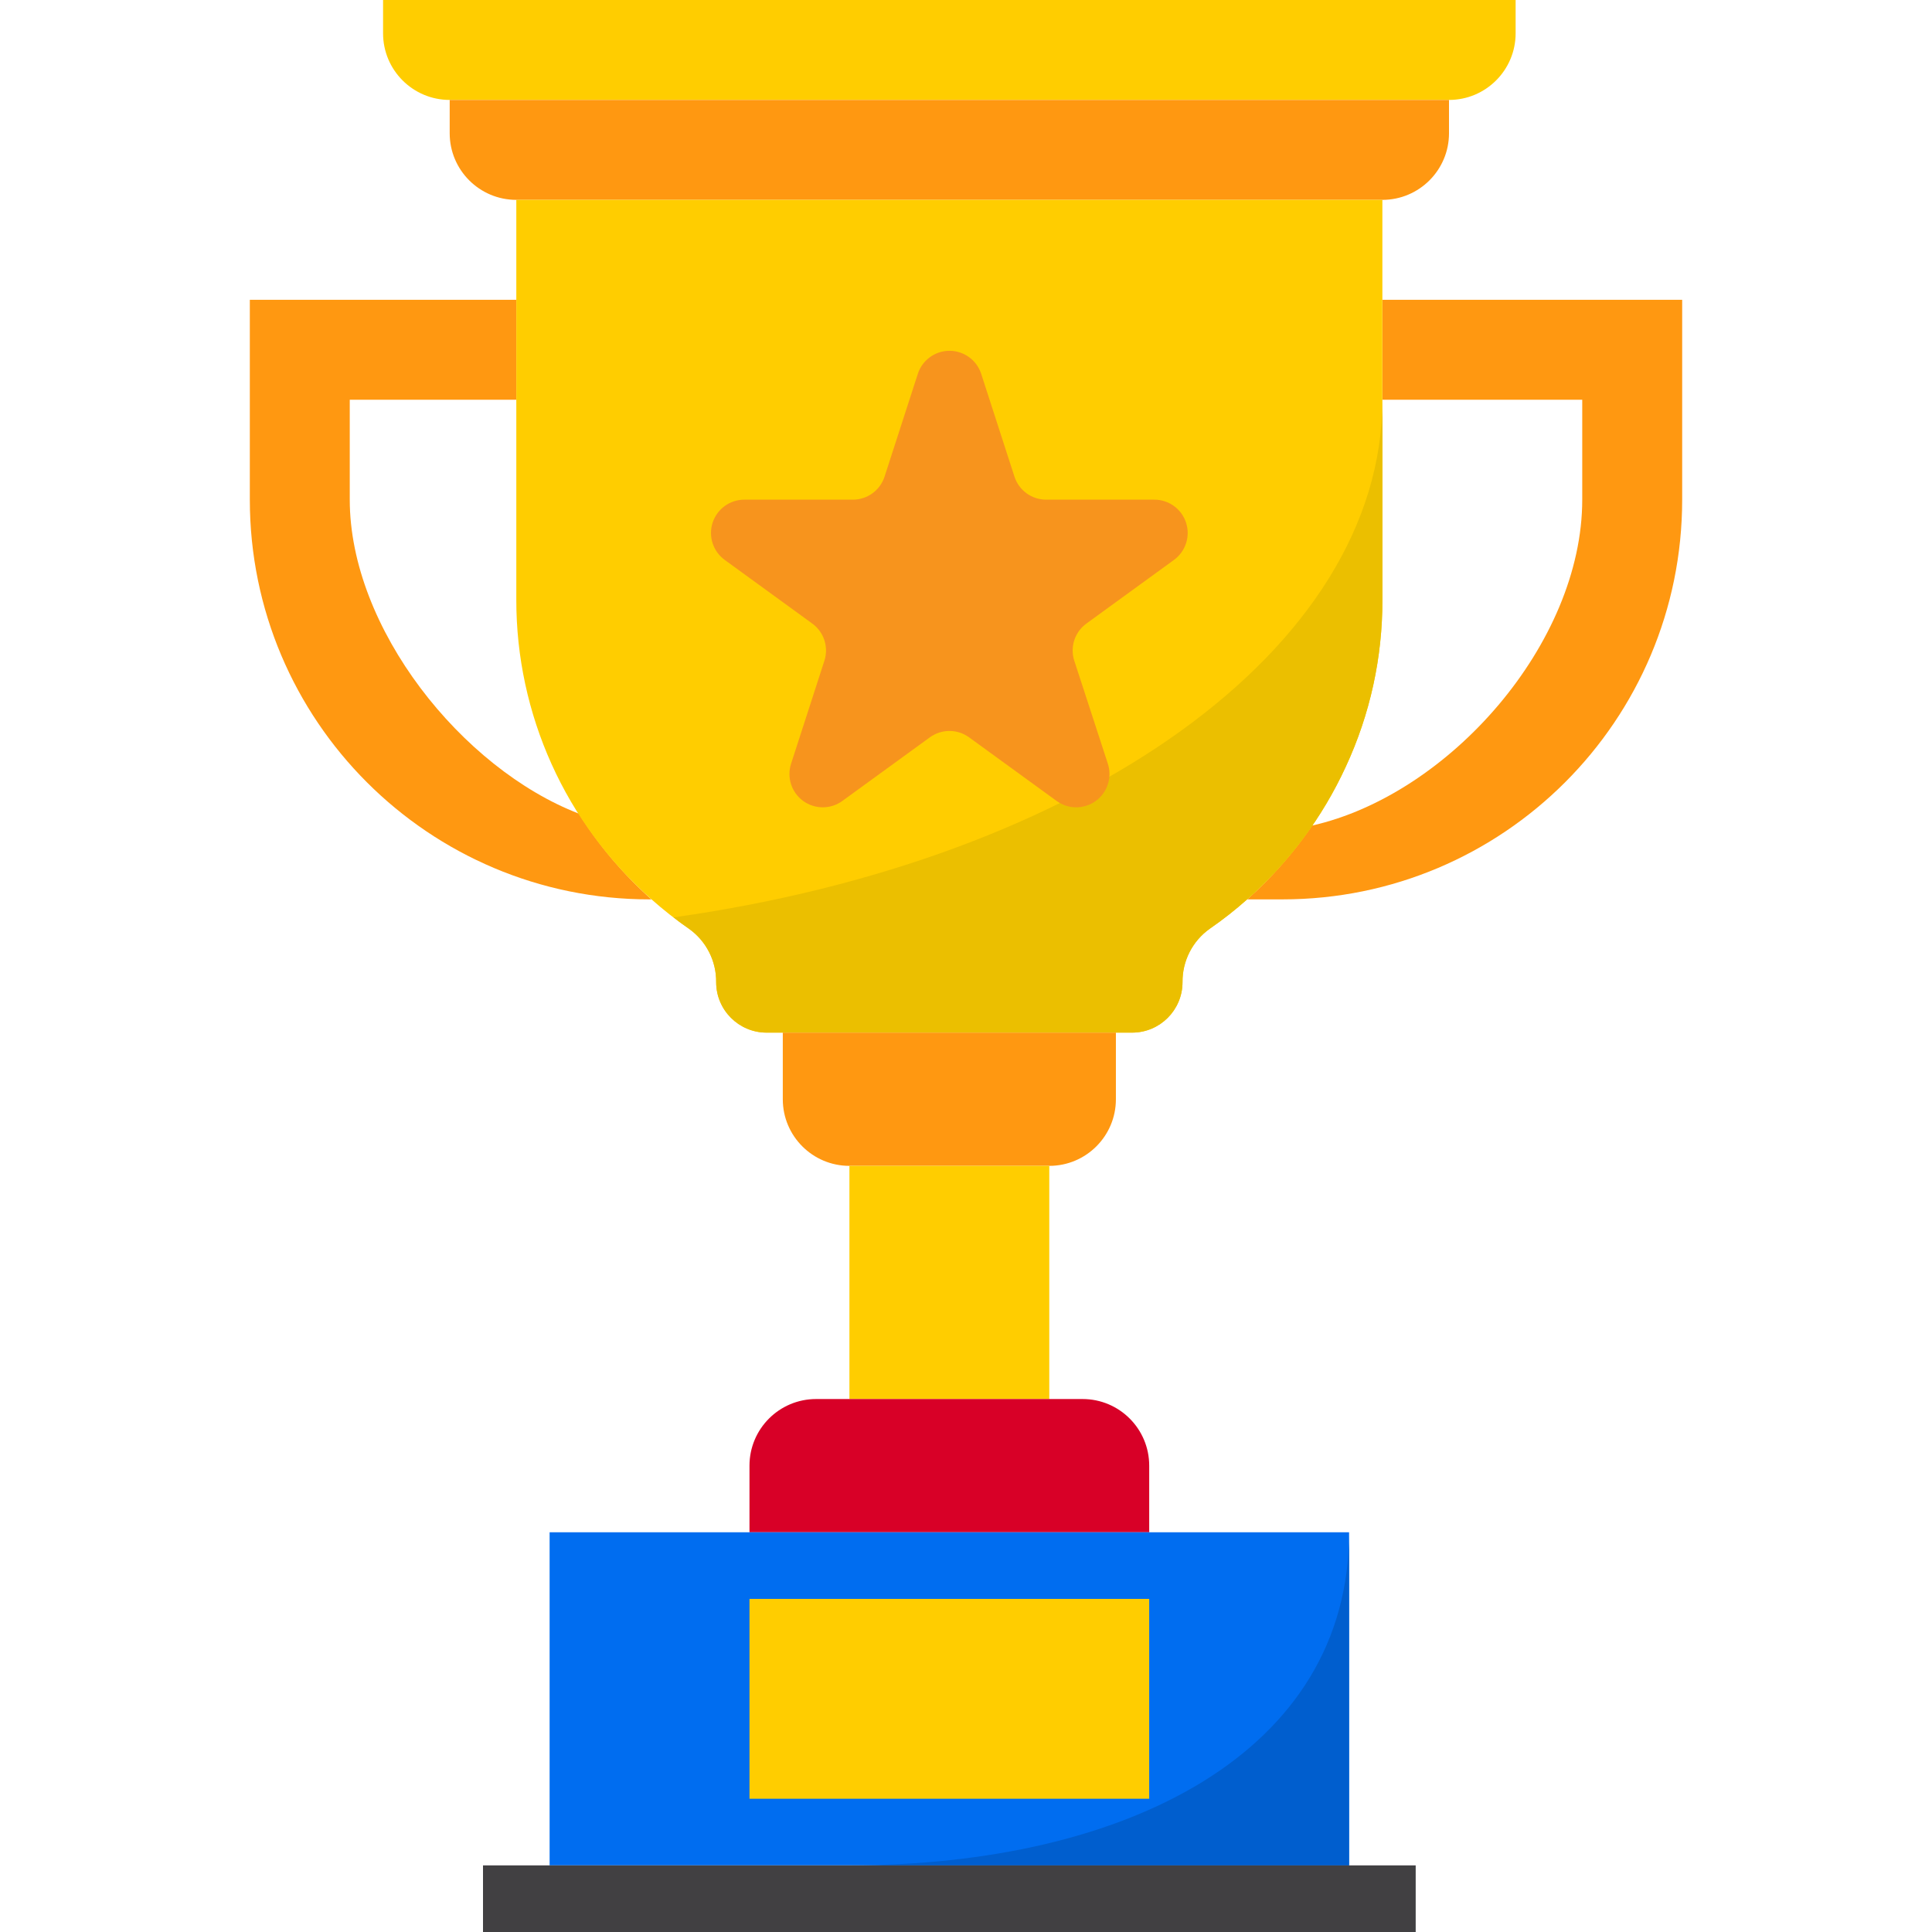 <svg viewBox="-60 0 464 464" class="svg-sale"
                                                xmlns="http://www.w3.org/2000/svg">
                                                <path
                                                    d="m79.023 195.406c-28.102-10.832-55.023-44.512-55.023-75.406v-24h40v-24h-64v48c0 53.02 42.98 96 96 96h.457c-6.75-6.012-12.617-12.945-17.434-20.594zm0 0"
                                                    fill="#ff9811" />
                                                <path
                                                    d="m272 72v24h48v24c0 34.504-31.953 70.863-64.945 78.289-4.426 6.516-9.637 12.465-15.512 17.711h8.457c53.02 0 96-42.98 96-96v-48zm0 0"
                                                    fill="#ff9811" />
                                                <path
                                                    d="m304 8v-8h-272v8c0 8.836 7.164 16 16 16h240c8.836 0 16-7.164 16-16zm0 0"
                                                    fill="#ffcd00" />
                                                <path
                                                    d="m288 32v-8h-240v8c0 8.836 7.164 16 16 16h208c8.836 0 16-7.164 16-16zm0 0"
                                                    fill="#ff9811" />
                                                <path
                                                    d="m272 48v96c.047 13.871-2.957 27.582-8.801 40.16-5.594 12.145-13.656 22.988-23.68 31.84-2.84 2.527-5.832 4.879-8.961 7.039-4.172 2.953-6.625 7.77-6.559 12.883-.023 6.66-5.418 12.055-12.078 12.078h-87.844c-6.66-.023-12.055-5.418-12.078-12.078.066-5.113-2.387-9.93-6.559-12.883-3.129-2.16-6.121-4.512-8.961-7.039-20.684-18.207-32.52-44.445-32.48-72v-96zm0 0"
                                                    fill="#ffcd00" />
                                                <path
                                                    d="m272 96v48c.047 13.871-2.957 27.582-8.801 40.16-5.594 12.145-13.656 22.988-23.68 31.84-2.84 2.527-5.832 4.879-8.961 7.039-4.172 2.953-6.625 7.77-6.559 12.883-.023 6.66-5.418 12.055-12.078 12.078h-87.844c-6.66-.023-12.055-5.418-12.078-12.078.066-5.113-2.387-9.93-6.559-12.883-1.281-.879-2.48-1.758-3.68-2.719 97.84-13.762 170.238-64.16 170.238-124.32zm0 0"
                                                    fill="#ebbf00" />
                                                <path
                                                    d="m208 264v-16h-80v16c0 8.836 7.164 16 16 16h48c8.836 0 16-7.164 16-16zm0 0"
                                                    fill="#ff9811" />
                                                <path d="m144 280h48v56h-48zm0 0" fill="#ffcd00" />
                                                <path
                                                    d="m136 336c-8.836 0-16 7.164-16 16v16h96v-16c0-8.836-7.164-16-16-16zm0 0"
                                                    fill="#d80027" />
                                                <path d="m72 368h192v80h-192zm0 0" fill="#006df0" />
                                                <path d="m144 448h120v-80c0 53.039-53.68 80-120 80zm0 0"
                                                    fill="#005ece" />
                                                <path d="m120 384h96v48h-96zm0 0" fill="#ffcd00" />
                                                <path
                                                    d="m198.008 158.695c-1.07-3.297.105-6.906 2.914-8.941l21.023-15.281c2.801-2.039 3.977-5.648 2.906-8.945-1.074-3.297-4.145-5.527-7.613-5.527h-25.992c-3.465 0-6.535-2.23-7.605-5.527l-8-24.719c-1.078-3.285-4.145-5.504-7.602-5.504-3.453 0-6.52 2.219-7.598 5.504l-8 24.719c-1.074 3.297-4.145 5.527-7.609 5.527h-26.07c-3.469 0-6.539 2.23-7.613 5.527-1.07 3.297.105 6.906 2.906 8.945l21.023 15.281c2.809 2.035 3.984 5.645 2.914 8.941l-8 24.719c-1.07 3.297.102 6.91 2.906 8.949 2.805 2.035 6.602 2.035 9.406-.004l21.023-15.281c2.805-2.035 6.602-2.035 9.406 0l21.027 15.281c2.801 2.039 6.598 2.039 9.402.004 2.805-2.039 3.98-5.652 2.906-8.949zm0 0"
                                                    fill="#f7941d" />
                                                <path d="m56 448h224v16h-224zm0 0" fill="#414042" />
                                            </svg>